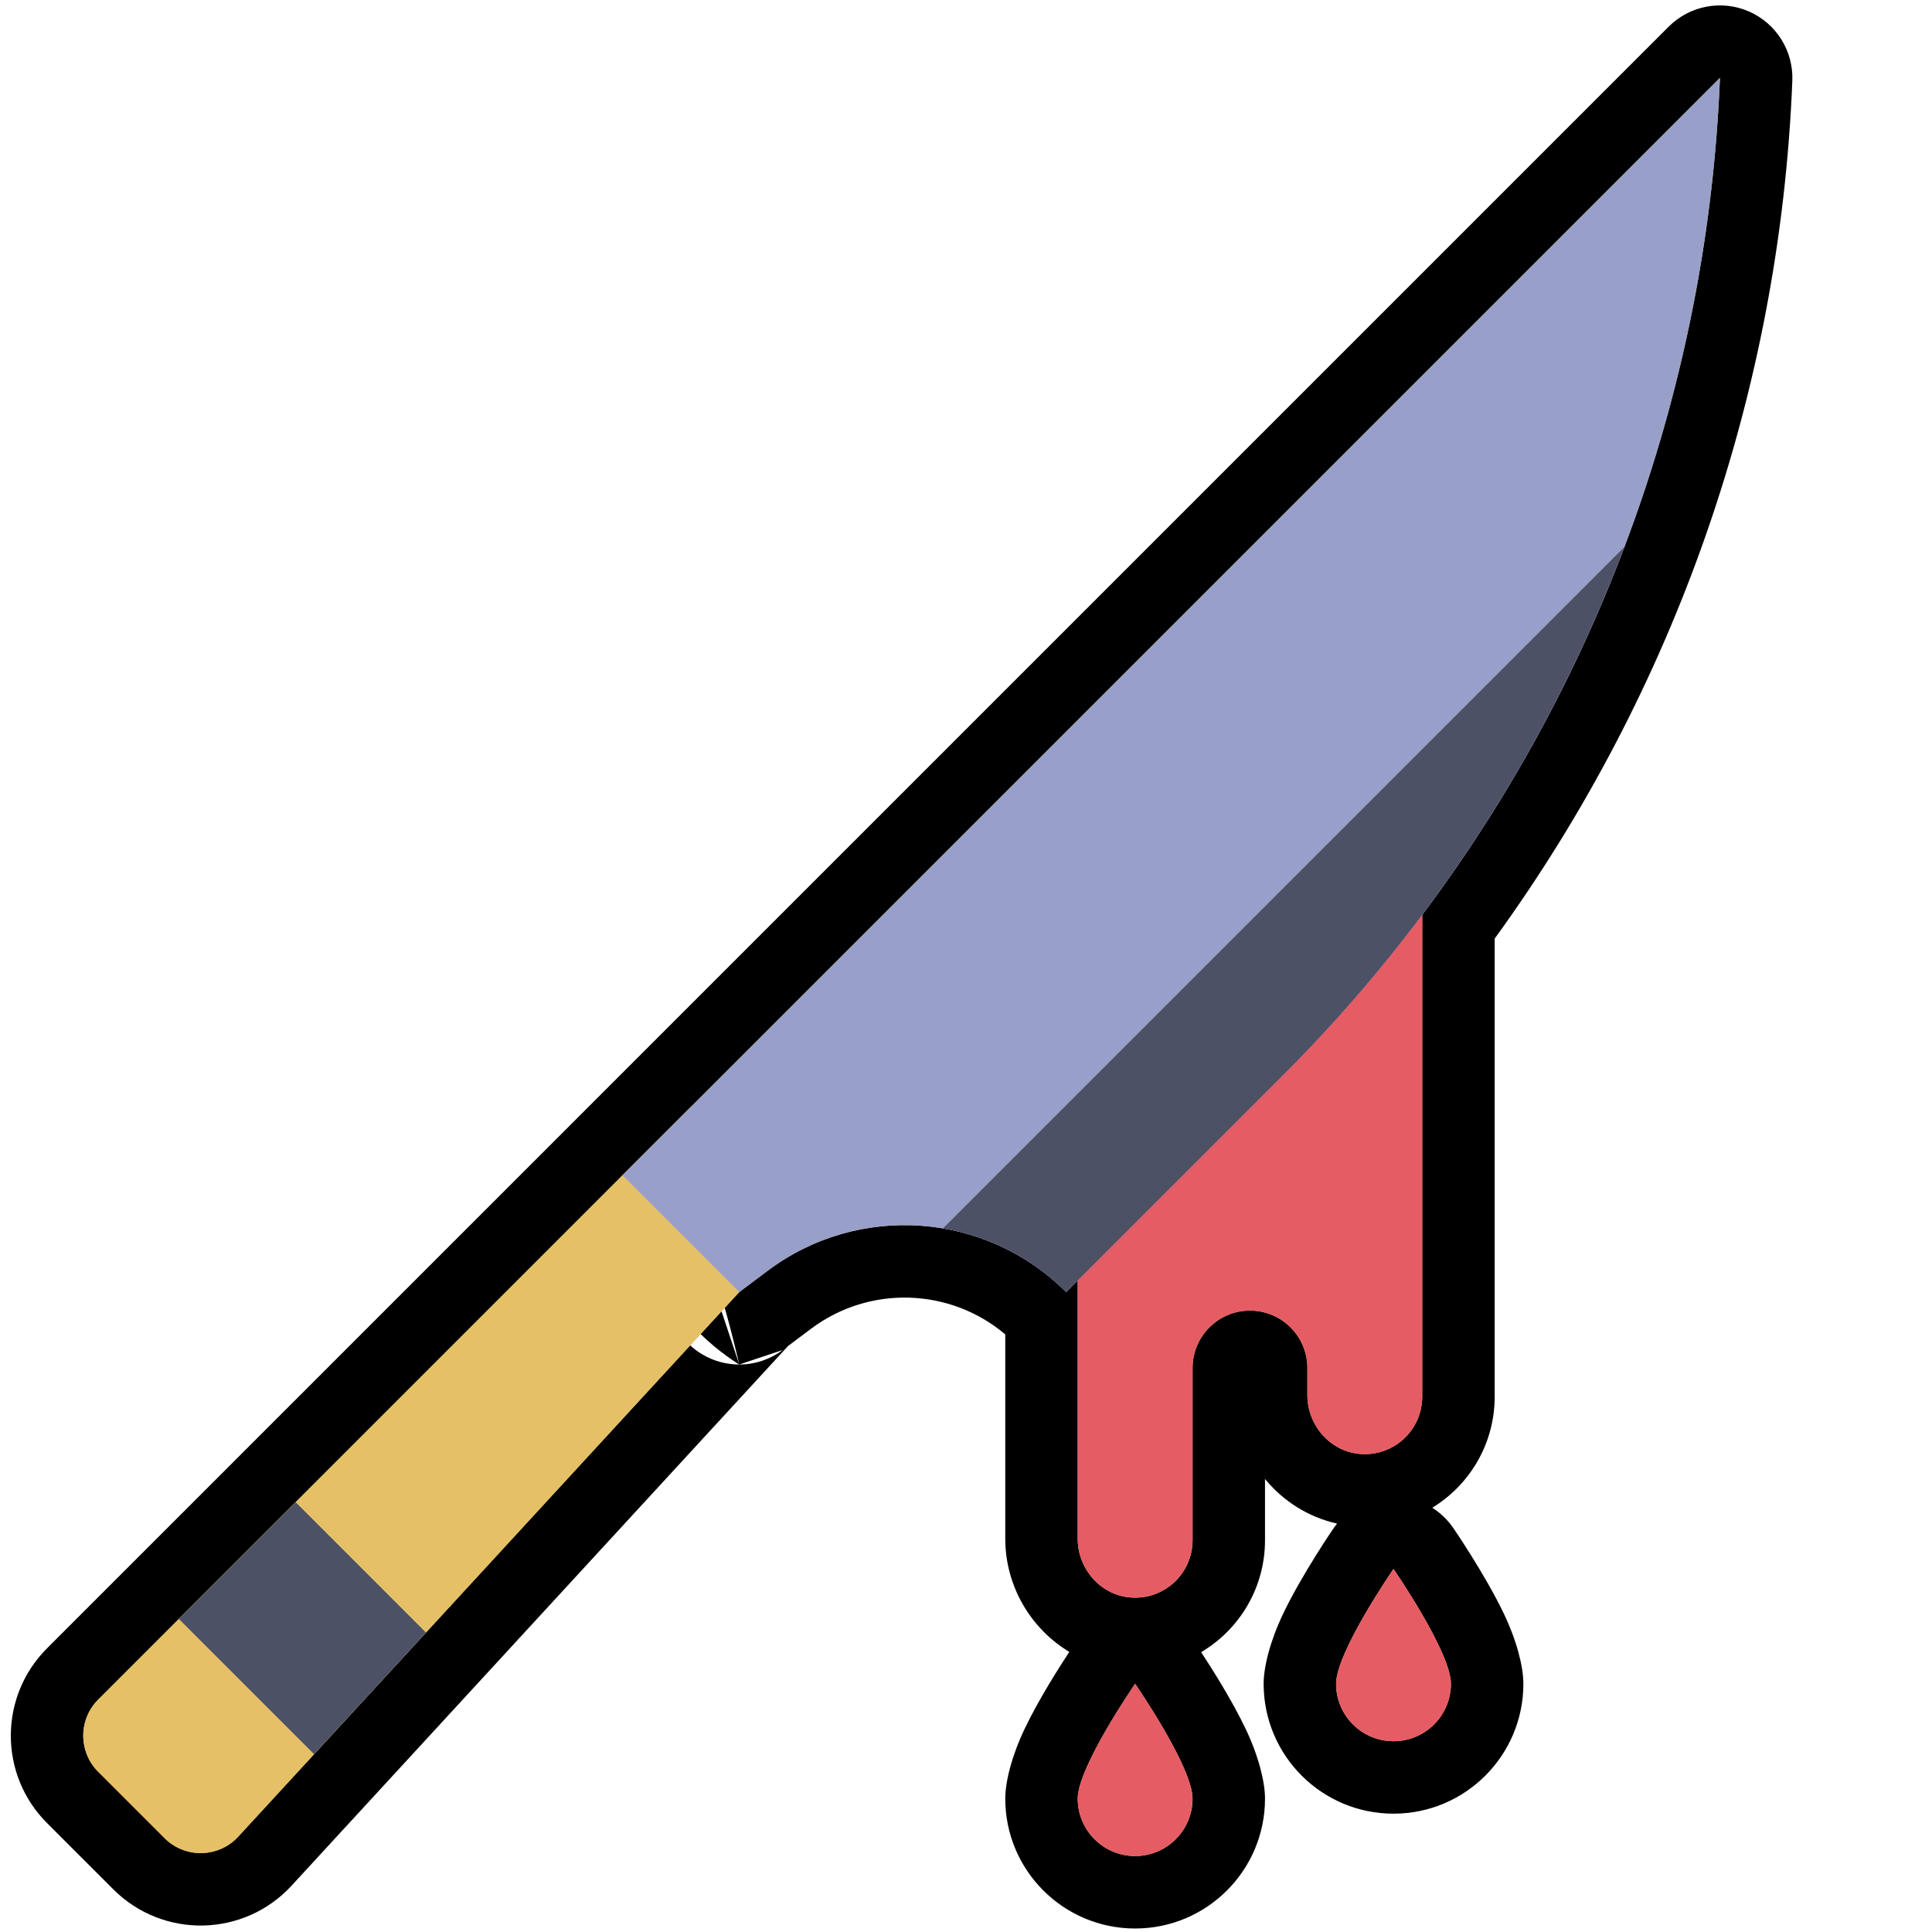 <?xml version="1.0" encoding="UTF-8" standalone="no"?>
<!DOCTYPE svg PUBLIC "-//W3C//DTD SVG 1.1//EN" "http://www.w3.org/Graphics/SVG/1.1/DTD/svg11.dtd">
<svg width="100%" height="100%" viewBox="0 0 800 800" version="1.1" xmlns="http://www.w3.org/2000/svg" xmlns:xlink="http://www.w3.org/1999/xlink" xml:space="preserve" style="fill-rule:evenodd;clip-rule:evenodd;stroke-linejoin:round;stroke-miterlimit:2;">
    <g transform="matrix(0.951,0,0,0.951,18.31,19.637)">
        <path d="M450,536.886L444.961,541.925C409.959,506.923 354.547,502.986 314.947,532.686L302.628,541.925L302.627,541.927L84.492,779.03C75.93,788.336 61.342,788.641 52.4,779.698L23.52,750.819C14.836,742.134 14.836,728.052 23.52,719.367L251.794,491.094L251.792,491.092L729.63,13.256C724.33,145.766 678.719,272.715 600,377.653L600,587.5C600,601.708 588.148,613.148 573.791,612.472C560.345,611.838 550,600.255 550,586.794L550,575C550,561.194 538.806,550 525,550C511.194,550 500,561.192 500,575L500,650C500,664.208 488.148,675.648 473.791,674.972C460.345,674.338 450,662.755 450,649.294L450,536.886ZM500,762.5C500,776.308 488.808,787.5 475,787.5C461.192,787.5 450,776.308 450,762.5C450,748.692 475,712.5 475,712.5C475,712.5 500,748.692 500,762.5ZM612.5,712.5C612.5,726.308 601.308,737.5 587.5,737.5C573.692,737.5 562.5,726.308 562.5,712.5C562.5,698.692 587.5,662.5 587.5,662.5C587.5,662.5 612.5,698.692 612.5,712.5Z" style="fill:rgb(230,192,103);"/>
        <path d="M229.222,469.051C229.309,468.962 229.397,468.873 229.485,468.785L707.322,-9.051C716.507,-18.236 730.383,-20.852 742.282,-15.643C754.181,-10.433 761.671,1.538 761.152,14.517C755.738,149.872 710.209,279.694 631.547,388.033L631.547,587.5C631.547,607.976 620.668,625.919 604.372,635.843C607.907,638.081 611.011,641.029 613.457,644.57C613.457,644.57 627.258,664.632 635.563,682.006C641.186,693.769 644.047,705.105 644.047,712.5C644.047,743.732 618.732,769.047 587.5,769.047C556.268,769.047 530.953,743.732 530.953,712.5C530.953,705.105 533.814,693.769 539.437,682.006C547.742,664.632 561.543,644.57 561.543,644.57C561.979,643.939 562.436,643.326 562.913,642.733C550.375,639.954 539.437,632.933 531.547,623.313L531.547,650C531.547,670.741 520.385,688.883 503.736,698.724C508.198,705.505 517.064,719.456 523.063,732.006C528.686,743.769 531.547,755.105 531.547,762.5C531.547,793.732 506.232,819.047 475,819.047C443.768,819.047 418.453,793.732 418.453,762.5C418.453,755.105 421.314,743.769 426.937,732.006C432.97,719.385 441.902,705.347 446.339,698.61C429.598,688.554 418.453,670.018 418.453,649.294L418.453,560.367C394.492,540.101 359.38,538.795 333.875,557.924L323.878,565.422L107.708,800.389C87,822.897 51.719,823.632 30.093,802.006L1.213,773.126C-19.79,752.123 -19.79,718.063 1.213,697.06L229.222,469.051ZM500,762.5C500,748.692 475,712.5 475,712.5C475,712.5 450,748.692 450,762.5C450,776.308 461.192,787.5 475,787.5C488.808,787.5 500,776.308 500,762.5ZM281.267,565.144C286.981,570.399 294.558,573.474 302.627,573.474L302.626,573.471C302.463,573.373 293.77,568.128 285.813,560.202L294.909,550.315L302.622,573.454C302.499,572.909 299.852,561.268 296.307,548.796L302.627,541.927L302.628,541.925L314.947,532.686C354.547,502.986 409.959,506.923 444.961,541.925L450,536.886L450,649.294C450,662.755 460.345,674.338 473.791,674.972C488.148,675.648 500,664.208 500,650L500,575C500,561.192 511.194,550 525,550C538.806,550 550,561.194 550,575L550,586.794C550,600.255 560.345,611.838 573.791,612.472C588.148,613.148 600,601.708 600,587.5L600,377.653C678.719,272.715 724.33,145.766 729.63,13.256L251.792,491.092L251.794,491.094L23.52,719.367C14.836,728.052 14.836,742.134 23.52,750.819L52.4,779.698C61.342,788.641 75.93,788.336 84.492,779.03L281.267,565.144ZM302.628,573.473L302.622,573.454L302.626,573.471L302.628,573.473ZM302.627,573.474C309.504,573.474 316.137,571.229 321.557,567.163L302.628,573.473L302.627,573.474ZM612.5,712.5C612.5,698.692 587.5,662.5 587.5,662.5C587.5,662.5 562.5,698.692 562.5,712.5C562.5,726.308 573.692,737.5 587.5,737.5C601.308,737.5 612.5,726.308 612.5,712.5Z"/>
    </g>
    <g transform="matrix(0.951,0,0,0.951,18.31,19.637)">
        <path d="M450,462.5L450,649.294C450,662.755 460.345,674.338 473.791,674.972C488.148,675.648 500,664.208 500,650L500,575C500,561.192 511.194,550 525,550C538.806,550 550,561.194 550,575L550,586.794C550,600.255 560.345,611.838 573.791,612.472C588.148,613.148 600,601.708 600,587.5L600,362.5L450,462.5Z" style="fill:rgb(230,92,100);fill-rule:nonzero;"/>
    </g>
    <g transform="matrix(0.951,0,0,0.951,18.31,19.637)">
        <path d="M333.128,511.425L302.628,541.925L84.492,779.03C75.93,788.336 61.342,788.641 52.4,779.698L23.52,750.819C14.836,742.134 14.836,728.052 23.52,719.367L282.295,460.592L333.128,511.425Z" style="fill:rgb(230,192,103);fill-rule:nonzero;"/>
    </g>
    <g transform="matrix(0.951,0,0,0.951,18.31,19.637)">
        <path d="M539.595,447.291L444.961,541.925C409.959,506.923 354.547,502.986 314.947,532.686L302.627,541.927L251.792,491.092L729.63,13.256C723.094,176.678 655.245,331.642 539.595,447.291Z" style="fill:rgb(152,160,201);fill-rule:nonzero;"/>
    </g>
    <g transform="matrix(0.951,0,0,0.951,18.31,19.637)">
        <path d="M109.461,633.425L166.228,690.194L117.505,743.138L58.627,684.259L109.461,633.425Z" style="fill:rgb(77,81,102);fill-rule:nonzero;"/>
    </g>
    <g transform="matrix(0.951,0,0,0.951,18.31,19.637)">
        <path d="M444.963,541.925L539.597,447.291C605.352,381.536 655.628,303.062 687.994,217.561L391.334,514.22C411.064,517.573 429.903,526.866 444.963,541.925Z" style="fill:rgb(77,81,102);fill-rule:nonzero;"/>
    </g>
    <g transform="matrix(0.951,0,0,0.951,18.31,19.637)">
        <path d="M500,762.5C500,776.308 488.808,787.5 475,787.5C461.192,787.5 450,776.308 450,762.5C450,748.692 475,712.5 475,712.5C475,712.5 500,748.692 500,762.5Z" style="fill:rgb(230,92,100);fill-rule:nonzero;"/>
    </g>
    <g transform="matrix(0.951,0,0,0.951,18.31,19.637)">
        <path d="M612.5,712.5C612.5,726.308 601.308,737.5 587.5,737.5C573.692,737.5 562.5,726.308 562.5,712.5C562.5,698.692 587.5,662.5 587.5,662.5C587.5,662.5 612.5,698.692 612.5,712.5Z" style="fill:rgb(230,92,100);fill-rule:nonzero;"/>
    </g>
</svg>
